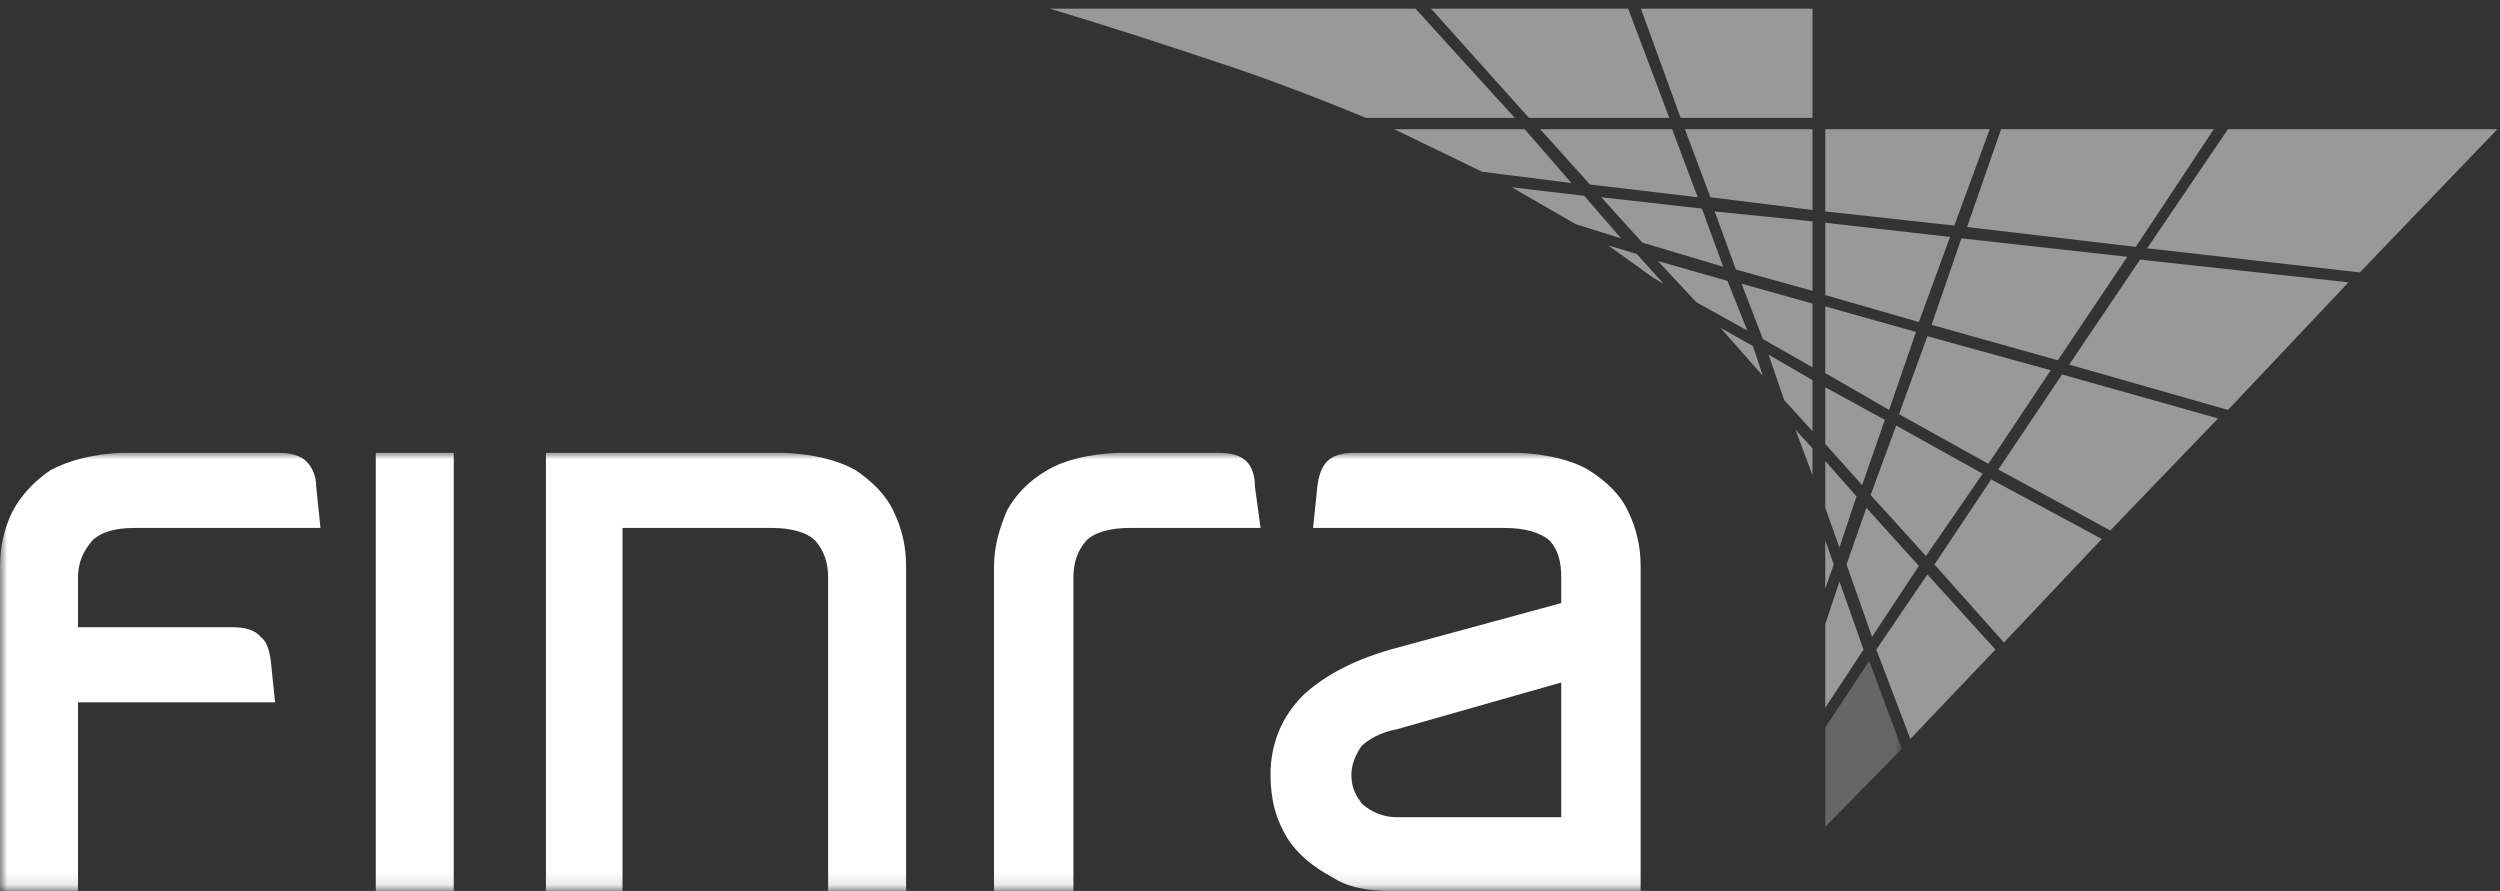 <?xml version="1.0" encoding="UTF-8"?>
<svg width="188px" height="67px" viewBox="0 0 188 67" version="1.1" xmlns="http://www.w3.org/2000/svg" xmlns:xlink="http://www.w3.org/1999/xlink">
    <rect x="0" y="0" width="188" height="67" fill="#333333" stroke="none"/>
    <title>Group</title>
    <defs>
        <polygon id="path-1" points="0 -7.10542736e-15 142.958 -7.10542736e-15 142.958 32.891 0 32.891"></polygon>
    </defs>
    <g id="Page-1" stroke="none" stroke-width="1" fill="none" fill-rule="evenodd">
        <g id="Group" transform="translate(0.06, 0.651)">
            <polyline id="Fill-1" fill="#FFFFFF" opacity="0.5" points="136.24 21.219 136.24 15.996 128.884 15.248 130.482 19.619 136.24 21.219"></polyline>
            <polyline id="Fill-2" fill="#FFFFFF" opacity="0.5" points="136.24 15.141 136.24 9.064 126.644 9.064 128.563 14.182 136.24 15.141"></polyline>
            <polyline id="Fill-3" fill="#FFFFFF" opacity="0.5" points="136.24 26.977 136.24 22.178 130.909 20.685 132.508 24.844 136.24 26.977"></polyline>
            <polyline id="Fill-4" fill="#FFFFFF" opacity="0.5" points="136.24 31.775 136.24 27.937 132.936 26.018 134.107 29.43 136.24 31.775"></polyline>
            <polyline id="Fill-5" fill="#FFFFFF" opacity="0.5" points="136.24 35.081 136.24 33.057 134.961 31.67 136.24 35.081"></polyline>
            <polyline id="Fill-6" fill="#FFFFFF" opacity="0.5" points="127.604 14.182 125.685 9.064 115.767 9.064 119.499 13.223 127.604 14.182"></polyline>
            <polyline id="Fill-7" fill="#FFFFFF" opacity="0.5" points="125.471 8.211 122.378 0 107.557 0 114.914 8.211 125.471 8.211"></polyline>
            <polyline id="Fill-8" fill="#FFFFFF" opacity="0.5" points="131.762 25.377 129.31 23.992 132.508 27.617 131.762 25.377"></polyline>
            <polyline id="Fill-9" fill="#FFFFFF" opacity="0.5" points="131.336 24.205 129.843 20.473 124.618 18.98 127.496 22.072 131.336 24.205"></polyline>
            <polyline id="Fill-10" fill="#FFFFFF" opacity="0.5" points="125.044 20.685 123.019 18.447 120.886 17.807 124.297 20.26 125.044 20.685"></polyline>
            <polyline id="Fill-11" fill="#FFFFFF" opacity="0.5" points="123.444 17.594 129.523 19.406 127.923 15.035 120.353 14.182 123.444 17.594"></polyline>
            <path d="M92.84,4.478 C96.253,5.65 99.56,6.932 102.651,8.211 L113.848,8.211 L106.383,0 L78.872,0 C83.883,1.492 88.361,2.984 92.84,4.478" id="Fill-12" fill="#FFFFFF" opacity="0.5"></path>
            <polyline id="Fill-13" fill="#FFFFFF" opacity="0.5" points="136.24 8.211 136.24 0 123.338 0 126.323 8.211 136.24 8.211"></polyline>
            <polyline id="Fill-14" fill="#FFFFFF" opacity="0.5" points="113.634 13.435 118.433 16.207 121.845 17.273 119.073 14.074 113.634 13.435"></polyline>
            <polyline id="Fill-15" fill="#FFFFFF" opacity="0.5" points="118.112 13.115 114.594 9.064 104.783 9.064 111.396 12.264 118.112 13.115"></polyline>
            <polyline id="Fill-16" fill="#FFFFFF" opacity="0.5" points="167.483 30.176 176.548 20.58 160.873 18.873 155.542 26.766 167.483 30.176"></polyline>
            <polyline id="Fill-17" fill="#FFFFFF" opacity="0.5" points="146.584 17.168 137.2 16.102 137.2 21.539 144.238 23.566 146.584 17.168"></polyline>
            <polyline id="Fill-18" fill="#FFFFFF" opacity="0.5" points="137.2 9.064 137.2 15.248 146.903 16.314 149.569 9.064 137.2 9.064"></polyline>
            <polyline id="Fill-19" fill="#FFFFFF" opacity="0.5" points="147.437 17.273 145.198 23.777 154.688 26.443 159.913 18.66 147.437 17.273"></polyline>
            <polyline id="Fill-20" fill="#FFFFFF" opacity="0.5" points="137.2 27.404 141.999 30.176 144.024 24.31 137.2 22.393 137.2 27.404"></polyline>
            <polyline id="Fill-21" fill="#FFFFFF" opacity="0.5" points="137.2 28.471 137.2 32.736 139.973 35.828 141.68 30.924 137.2 28.471"></polyline>
            <polyline id="Fill-22" fill="#FFFFFF" opacity="0.5" points="144.878 24.633 142.746 30.496 149.464 34.228 154.154 27.191 144.878 24.633"></polyline>
            <polyline id="Fill-23" fill="#FFFFFF" opacity="0.5" points="147.864 16.422 160.553 17.914 166.417 9.064 150.423 9.064 147.864 16.422"></polyline>
            <polyline id="Fill-24" fill="#FFFFFF" opacity="0.5" points="150.21 34.656 158.634 39.24 166.738 30.816 155.009 27.51 150.21 34.656"></polyline>
            <polyline id="Fill-25" fill="#FFFFFF" opacity="0.5" points="157.994 39.88 149.677 35.402 145.411 41.798 150.636 47.664 157.994 39.88"></polyline>
            <polyline id="Fill-26" fill="#FFFFFF" opacity="0.5" points="144.772 41.16 149.036 34.974 142.532 31.35 140.613 36.574 144.772 41.16"></polyline>
            <polyline id="Fill-27" fill="#FFFFFF" opacity="0.5" points="140.292 37.535 138.8 41.798 140.72 47.238 144.238 41.906 140.292 37.535"></polyline>
            <polyline id="Fill-28" fill="#FFFFFF" opacity="0.5" points="138.267 40.521 139.547 36.681 137.2 34.018 137.2 37.535 138.267 40.521"></polyline>
            <polyline id="Fill-29" fill="#FFFFFF" opacity="0.5" points="137.84 41.798 137.2 39.988 137.2 43.613 137.84 41.798"></polyline>
            <polyline id="Fill-30" fill="#FFFFFF" opacity="0.5" points="138.267 43.08 137.2 46.279 137.2 52.568 140.08 48.197 138.267 43.08"></polyline>
            <polyline id="Fill-31" fill="#FFFFFF" opacity="0.5" points="144.878 42.546 141.039 48.197 143.599 54.915 149.996 48.197 144.878 42.546"></polyline>
            <polyline id="Fill-32" fill="#FFFFFF" opacity="0.5" points="177.401 19.834 187.744 9.064 167.483 9.064 161.406 18.021 177.401 19.834"></polyline>
            <g id="Group-36" transform="translate(0, 33.398)">
                <mask id="mask-2" fill="white">
                    <use xlink:href="#path-1"></use>
                </mask>
                <g id="Clip-34"></g>
                <polyline id="Fill-33" fill="#FFFFFF" opacity="0.5" mask="url(#mask-2)" points="137.2 28.129 142.958 22.264 140.506 15.652 137.2 20.664 137.2 28.129"></polyline>
                <path d="M24.039,5.652 L23.719,2.56 C23.719,1.707 23.4,1.066 22.973,0.641 C22.546,0.213 21.8,-7.10542736e-15 20.84,-7.10542736e-15 L9.11,-7.10542736e-15 C6.871,0.108 5.272,0.534 3.779,1.279 C2.499,2.133 1.54,3.199 0.899,4.371 C0.26,5.652 -0.06,7.037 -0.06,8.531 L-0.06,32.951 L5.805,32.951 L5.805,18.767 L20.627,18.767 L20.307,15.676 C20.2,14.822 19.987,14.183 19.561,13.863 C19.134,13.33 18.387,13.117 17.428,13.117 L5.805,13.117 L5.805,9.385 C5.805,8.213 6.231,7.359 6.871,6.613 C7.511,5.971 8.577,5.652 10.07,5.652 L24.039,5.652 Z M75.65,4.371 C75.117,5.652 74.69,7.037 74.69,8.531 L74.69,32.951 L80.662,32.951 L80.662,9.385 C80.662,8.213 80.982,7.359 81.622,6.613 C82.261,5.971 83.433,5.652 84.927,5.652 L94.736,5.652 L94.31,2.56 C94.31,1.707 94.097,1.066 93.67,0.641 C93.244,0.213 92.498,-7.10542736e-15 91.537,-7.10542736e-15 L83.966,-7.10542736e-15 C81.834,0.108 80.023,0.534 78.742,1.279 C77.25,2.133 76.29,3.199 75.65,4.371 Z M117.344,17.275 L117.344,27.406 L104.975,27.406 C103.908,27.406 103.055,26.978 102.414,26.447 C101.881,25.807 101.563,25.166 101.563,24.207 C101.563,23.459 101.881,22.715 102.309,22.074 C102.842,21.541 103.803,21.008 104.975,20.793 L117.344,17.275 Z M123.316,32.951 L123.316,8.531 C123.316,7.037 122.996,5.652 122.356,4.371 C121.822,3.199 120.756,2.133 119.369,1.279 C118.09,0.534 116.277,0.108 114.145,-7.10542736e-15 L101.881,-7.10542736e-15 C100.815,-7.10542736e-15 100.176,0.213 99.748,0.641 C99.322,1.066 99.109,1.707 99.002,2.56 L98.684,5.652 L113.078,5.652 C114.572,5.652 115.744,5.971 116.49,6.613 C117.131,7.359 117.344,8.213 117.344,9.385 L117.344,11.303 L105.188,14.611 C101.881,15.463 99.537,16.742 97.936,18.234 C96.336,19.834 95.484,21.859 95.484,24.207 C95.484,26.125 95.91,27.619 96.764,29.006 C97.51,30.178 98.684,31.139 100.07,31.885 C101.348,32.738 102.947,32.951 104.547,32.951 L123.316,32.951 Z M28.198,32.951 L34.063,32.951 L34.063,-7.10542736e-15 L28.198,-7.10542736e-15 L28.198,32.951 Z M64.24,1.279 C62.854,0.534 61.148,0.108 58.908,-7.10542736e-15 L40.994,-7.10542736e-15 L40.994,32.951 L46.752,32.951 L46.752,5.652 L57.948,5.652 C59.441,5.652 60.614,5.971 61.254,6.613 C61.894,7.359 62.214,8.213 62.214,9.385 L62.214,32.951 L68.079,32.951 L68.079,8.531 C68.079,7.037 67.759,5.652 67.119,4.371 C66.586,3.199 65.52,2.133 64.24,1.279 L64.24,1.279 Z" id="Fill-35" fill="#FFFFFF" mask="url(#mask-2)"></path>
            </g>
        </g>
    </g>
</svg>